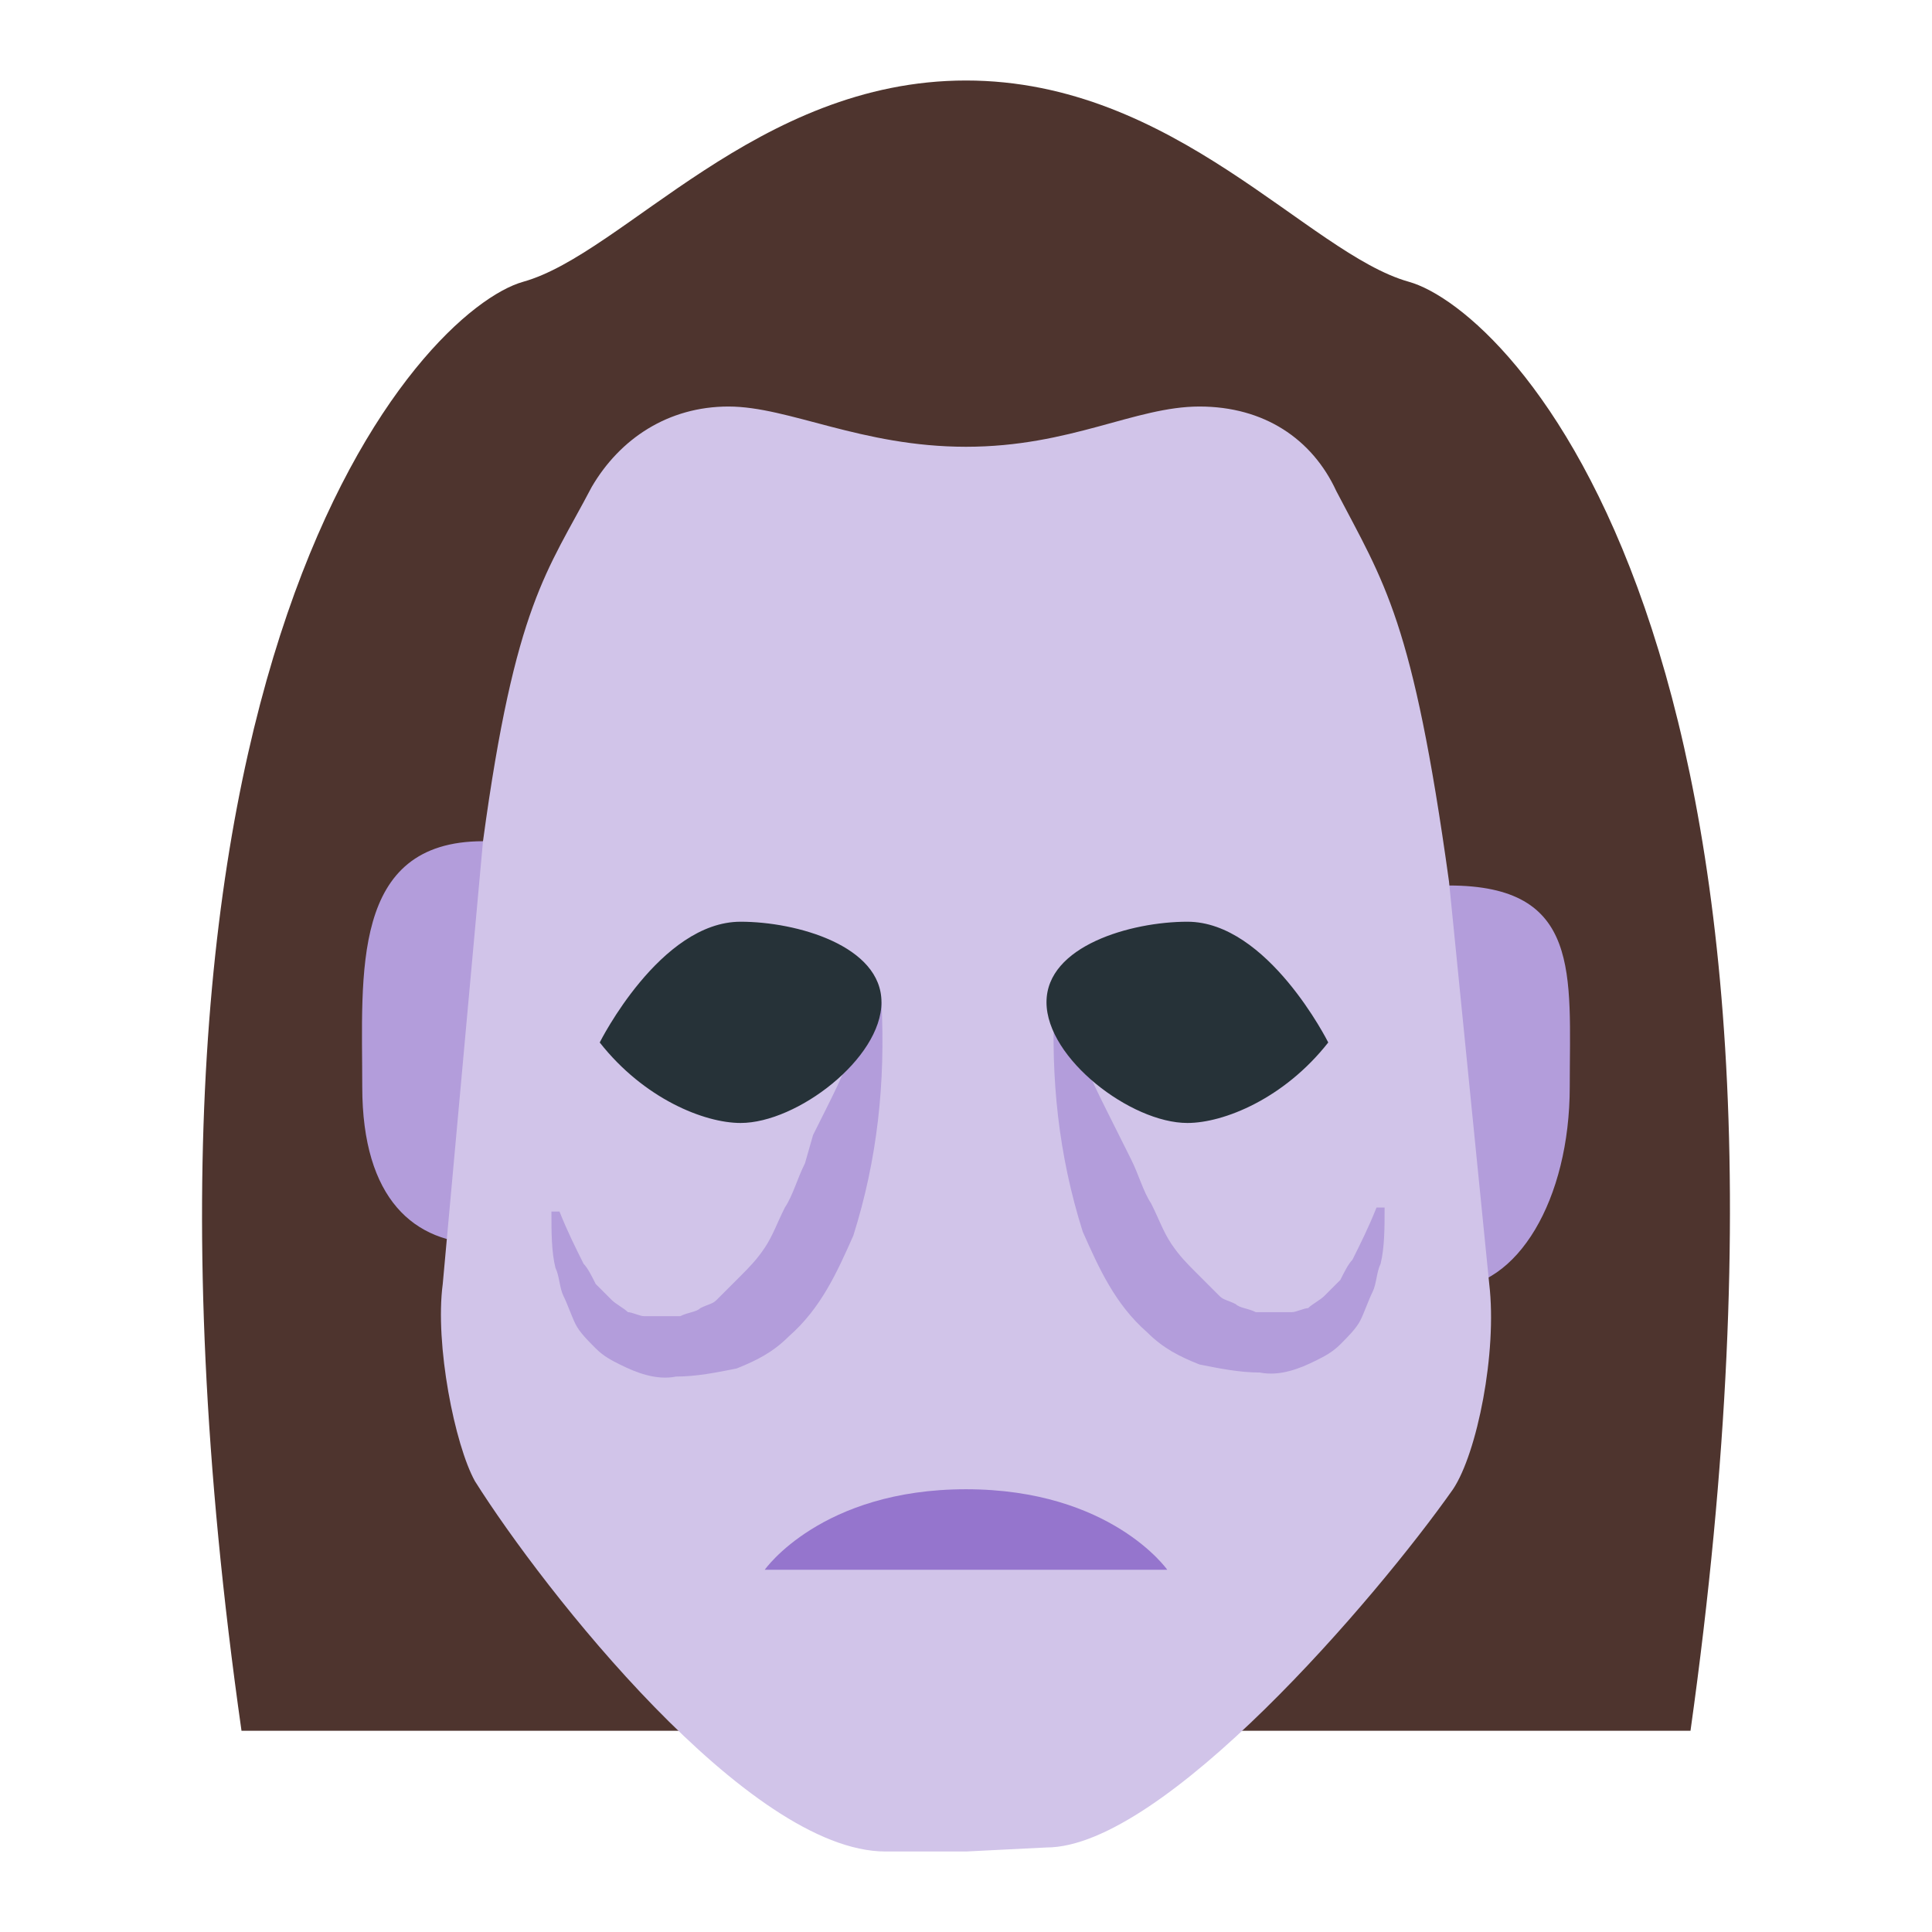 <svg xmlns="http://www.w3.org/2000/svg" width="50" height="50" viewBox="0 0 48 48"><path fill="#4E342E" d="M24,2c-5.2,0-8.5,4.3-11,5S2.2,16.3,6,43h36c3.8-27.1-4.5-35.3-7-36S29.2,2,24,2L24,2z"/><path fill="#B39DDB" d="M15,25.9c0,2.8-1.3,5-3,5S9,29.8,9,27s-0.3-6.1,3-6.1S15,23.1,15,25.9z M36,22c-3.3,0-3,2.2-3,5s1.3,5,3,5s3-2.2,3-5S39.3,22,36,22z"/><path fill="#D1C4E9" d="M26,45.9L24,46h-2c-3.4,0-8.5-6.5-10.2-9.2c-0.5-0.9-1-3.4-0.8-4.9l1-11c0.8-5.9,1.6-6.7,2.7-8.8c0.7-1.2,1.9-2,3.4-2s3.3,1,5.9,1s4.2-1,5.8-1s2.8,0.8,3.4,2.1c1.2,2.3,1.9,3.2,2.8,9.7l1,10c0.2,1.7-0.3,4.2-0.9,5.1C34.2,39.7,28.9,45.9,26,45.9z"/><path fill="#B39DDB" d="M26.2,24.9c0.2,0.5,0.5,1,0.7,1.4c0.2,0.5,0.4,0.9,0.6,1.3c0.1,0.2,0.2,0.4,0.3,0.6l0.3,0.6c0.2,0.4,0.3,0.8,0.5,1.1c0.2,0.4,0.3,0.7,0.5,1c0.2,0.3,0.4,0.5,0.6,0.7c0.1,0.1,0.2,0.2,0.3,0.3c0.1,0.1,0.2,0.2,0.3,0.3c0.1,0.1,0.2,0.1,0.4,0.2c0.1,0.1,0.3,0.1,0.5,0.2l0.2,0c-0.1,0,0,0,0.1,0c0.1,0,0.1,0,0.2,0c0.1,0,0.3,0,0.4,0c0.1,0,0.3-0.1,0.4-0.1c0.1-0.1,0.3-0.2,0.4-0.3c0.1-0.1,0.3-0.3,0.4-0.4c0.1-0.2,0.2-0.4,0.3-0.5c0.2-0.4,0.4-0.8,0.6-1.3h0.2c0,0.5,0,1-0.1,1.4c-0.1,0.2-0.1,0.5-0.2,0.7c-0.1,0.2-0.2,0.5-0.3,0.7c-0.1,0.2-0.3,0.4-0.5,0.6c-0.2,0.2-0.4,0.3-0.6,0.4c-0.4,0.2-0.9,0.4-1.4,0.3l0,0c-0.5,0-1-0.1-1.5-0.2c-0.5-0.2-0.9-0.4-1.3-0.8c-0.8-0.7-1.2-1.6-1.6-2.5c-0.6-1.9-0.8-3.8-0.7-5.8L26.2,24.9z M21.8,24.9c-0.2,0.5-0.5,1-0.7,1.4c-0.2,0.5-0.4,0.9-0.6,1.3c-0.1,0.2-0.2,0.4-0.3,0.6L20,28.9c-0.2,0.4-0.3,0.8-0.5,1.1c-0.2,0.4-0.3,0.7-0.5,1c-0.2,0.3-0.4,0.5-0.6,0.7c-0.1,0.1-0.2,0.2-0.3,0.3c-0.1,0.1-0.2,0.2-0.3,0.3c-0.1,0.1-0.2,0.1-0.4,0.2c-0.1,0.1-0.3,0.1-0.5,0.2l-0.2,0c0.1,0,0,0-0.1,0c-0.1,0-0.1,0-0.2,0c-0.1,0-0.3,0-0.4,0c-0.1,0-0.3-0.1-0.4-0.1c-0.1-0.1-0.3-0.2-0.4-0.3c-0.1-0.1-0.3-0.3-0.4-0.4c-0.1-0.2-0.2-0.4-0.3-0.5c-0.2-0.4-0.4-0.8-0.6-1.3h-0.2c0,0.5,0,1,0.1,1.4c0.1,0.2,0.1,0.5,0.2,0.7c0.1,0.2,0.2,0.5,0.3,0.7c0.1,0.2,0.3,0.4,0.5,0.6c0.2,0.2,0.4,0.3,0.6,0.4c0.4,0.2,0.9,0.4,1.4,0.3l0,0c0.5,0,1-0.1,1.5-0.2c0.5-0.2,0.9-0.4,1.3-0.8c0.8-0.7,1.2-1.6,1.6-2.5c0.6-1.9,0.8-3.8,0.7-5.8L21.8,24.9z"/><path fill="#263238" d="M33,25.9c-1.1,1.4-2.6,2-3.5,2c-1.4,0-3.5-1.6-3.5-3c0-1.4,2.1-2,3.5-2C31.5,22.9,33,25.9,33,25.9z M14.9,25.9c1.1,1.4,2.6,2,3.5,2c1.4,0,3.5-1.6,3.5-3c0-1.4-2.1-2-3.5-2C16.4,22.9,14.9,25.9,14.9,25.9z"/><path fill="#9575CD" d="M19,39c0,0,1.4-2,5-2s5,2,5,2H19z"/></svg>